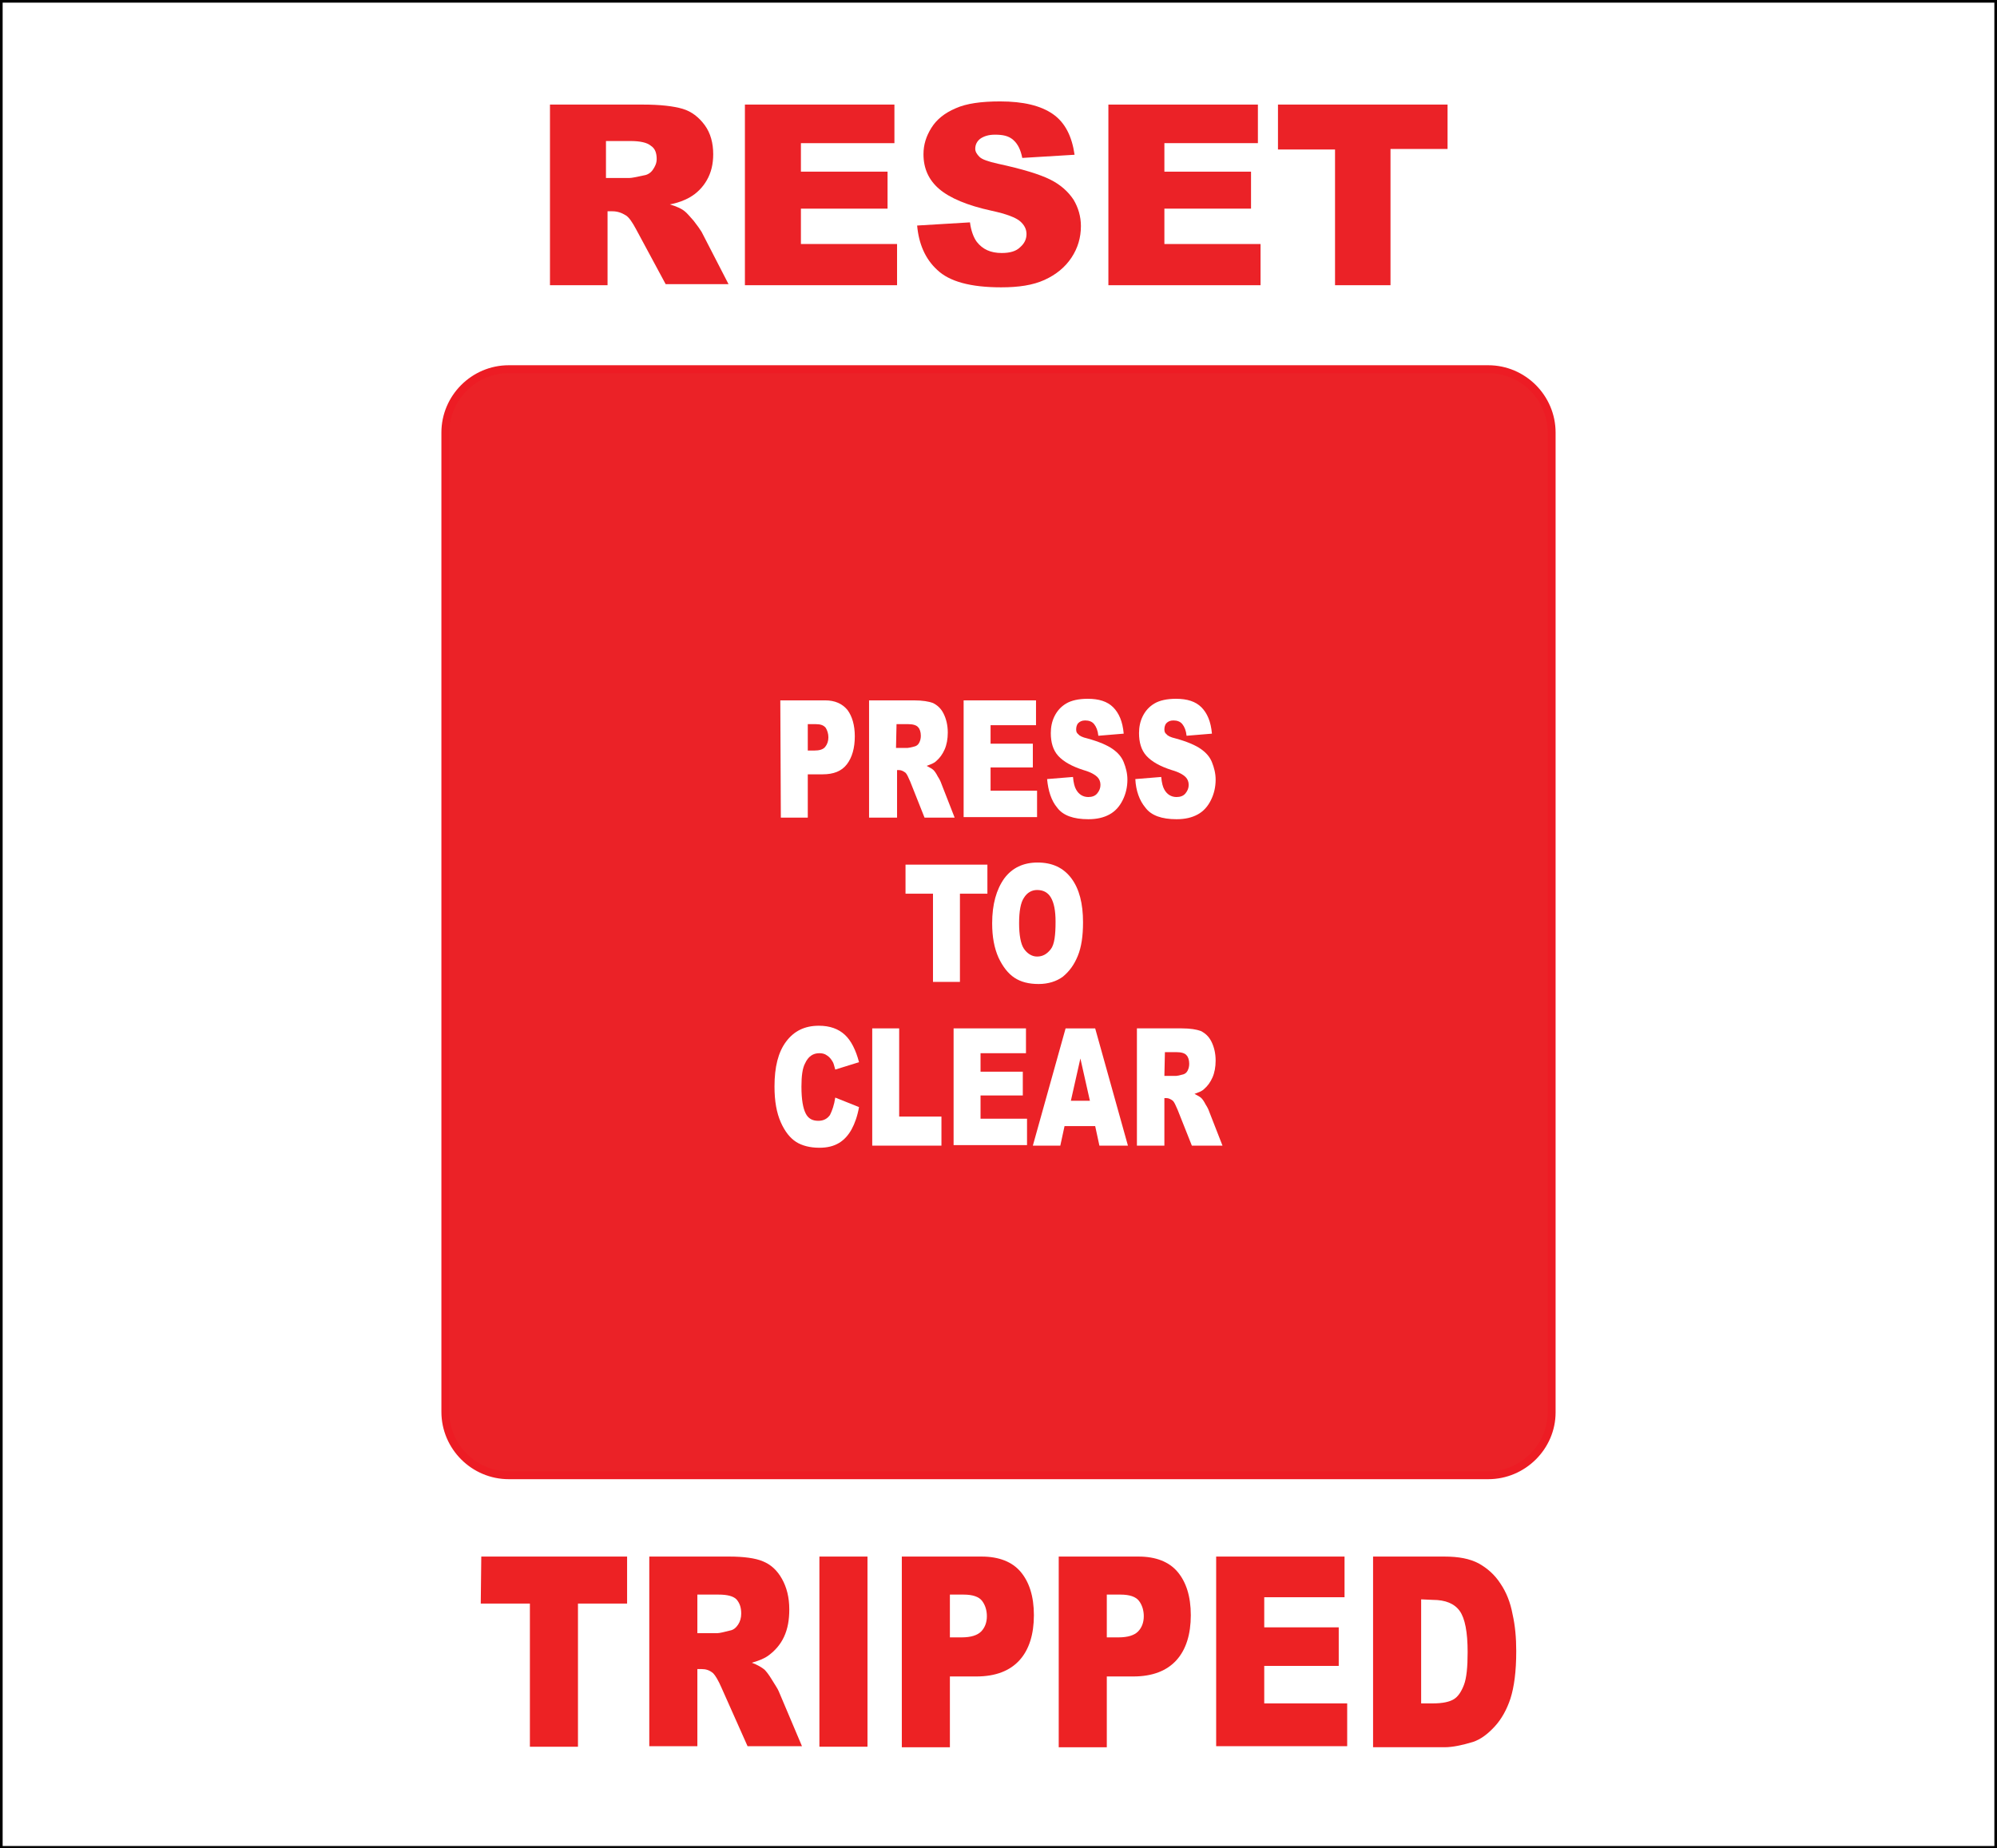 <?xml version="1.0" encoding="utf-8"?>
<!-- Generator: Adobe Illustrator 27.0.0, SVG Export Plug-In . SVG Version: 6.00 Build 0)  -->
<svg version="1.1" id="Layer_1" xmlns="http://www.w3.org/2000/svg" xmlns:xlink="http://www.w3.org/1999/xlink" x="0px" y="0px"
	 viewBox="0 0 378 349.9" style="enable-background:new 0 0 378 349.9;" xml:space="preserve">
<rect x="0" y="0" width="378" height="349.9" fill="#333333" stroke="none"/>
<style type="text/css">
	.st0{fill:#FFFFFF;stroke:#010101;stroke-miterlimit:10;}
	.st1{fill:#EB2227;}
	.st2{fill:#EB2227;stroke:#ED1C24;stroke-width:1.5;stroke-miterlimit:10;}
	.st3{fill:#FFFFFF;}
	.st4{fill:#ED2224;}
</style>
<rect class="st0" width="378" height="350"/>
<g>
	<path class="st1" d="M104.1,54V19.8h17.6c3.3,0,5.8,0.3,7.5,0.8s3.1,1.6,4.2,3.1c1.1,1.5,1.6,3.4,1.6,5.5c0,1.9-0.4,3.5-1.2,4.9
		c-0.8,1.4-1.9,2.5-3.3,3.3c-0.9,0.5-2.1,1-3.7,1.3c1.3,0.4,2.2,0.8,2.8,1.3c0.4,0.3,0.9,0.9,1.7,1.8c0.7,0.9,1.2,1.6,1.5,2.1
		l5.1,9.9h-11.9l-5.6-10.4c-0.7-1.3-1.3-2.2-1.9-2.6c-0.8-0.5-1.6-0.8-2.6-0.8h-0.9V54H104.1z M114.7,33.7h4.4
		c0.5,0,1.4-0.2,2.8-0.5c0.7-0.1,1.3-0.5,1.7-1.1s0.7-1.2,0.7-2c0-1.1-0.3-2-1.1-2.5c-0.7-0.6-2-0.9-3.9-0.9h-4.6L114.7,33.7
		L114.7,33.7z"/>
	<path class="st1" d="M141,19.8h28.3v7.3h-17.7v5.4H168v7h-16.4v6.7h18.2V54H141C141,54,141,19.8,141,19.8z"/>
	<path class="st1" d="M173.6,42.7l10-0.6c0.2,1.6,0.7,2.9,1.3,3.7c1.1,1.4,2.6,2.1,4.7,2.1c1.5,0,2.7-0.3,3.5-1.1
		c0.8-0.7,1.2-1.5,1.2-2.5c0-0.9-0.4-1.7-1.2-2.4c-0.8-0.7-2.6-1.4-5.4-2c-4.6-1-7.9-2.4-9.9-4.1c-2-1.7-3-3.9-3-6.6
		c0-1.8,0.5-3.4,1.5-5c1-1.6,2.5-2.8,4.6-3.7c2-0.9,4.8-1.3,8.4-1.3c4.4,0,7.7,0.8,10,2.4c2.3,1.6,3.6,4.2,4.1,7.7l-9.9,0.6
		c-0.3-1.5-0.8-2.6-1.7-3.4s-2-1-3.5-1c-1.2,0-2.1,0.3-2.8,0.8c-0.6,0.5-0.9,1.1-0.9,1.9c0,0.5,0.3,1,0.8,1.5
		c0.5,0.5,1.7,0.9,3.5,1.3c4.6,1,7.9,2,9.9,3c2,1,3.4,2.3,4.4,3.8c0.9,1.5,1.4,3.2,1.4,5c0,2.2-0.6,4.2-1.8,6
		c-1.2,1.8-2.9,3.2-5.1,4.2c-2.2,1-4.9,1.4-8.2,1.4c-5.8,0-9.8-1.1-12.1-3.3C175.1,49,173.9,46.1,173.6,42.7z"/>
	<path class="st1" d="M209.8,19.8h28.3v7.3h-17.7v5.4h16.4v7h-16.4v6.7h18.2V54h-28.8L209.8,19.8L209.8,19.8z"/>
	<path class="st1" d="M241.9,19.8h32.1v8.4h-10.8V54h-10.5V28.3h-10.8L241.9,19.8L241.9,19.8z"/>
	<path class="st2" d="M281.7,279.3H96.3c-6.6,0-12-5.4-12-12V81.9c0-6.6,5.4-12,12-12h185.4c6.6,0,12,5.4,12,12v185.5
		C293.7,273.9,288.3,279.3,281.7,279.3z"/>
	<g id="RESET_Cleared">
		<g>
			<path class="st3" d="M147.7,132.6h8.5c1.8,0,3.2,0.6,4.2,1.8c0.9,1.2,1.4,2.9,1.4,5c0,2.2-0.5,4-1.5,5.3c-1,1.3-2.5,1.9-4.6,1.9
				h-2.8v8.2h-5.1L147.7,132.6L147.7,132.6z M152.9,142.1h1.2c1,0,1.7-0.2,2.1-0.7s0.6-1.1,0.6-1.8c0-0.7-0.2-1.3-0.5-1.8
				c-0.4-0.5-1-0.7-1.9-0.7h-1.5C152.9,137.1,152.9,142.1,152.9,142.1z"/>
			<path class="st3" d="M164.5,154.8v-22.2h8.5c1.6,0,2.8,0.2,3.6,0.5c0.8,0.4,1.5,1,2,2c0.5,1,0.8,2.2,0.8,3.6
				c0,1.2-0.2,2.3-0.6,3.2s-0.9,1.6-1.6,2.2c-0.4,0.4-1,0.6-1.8,0.9c0.6,0.3,1.1,0.6,1.3,0.8c0.2,0.2,0.5,0.6,0.8,1.2
				c0.4,0.6,0.6,1.1,0.7,1.4l2.5,6.4H175l-2.7-6.8c-0.4-0.9-0.6-1.4-0.9-1.7c-0.4-0.3-0.8-0.5-1.2-0.5h-0.4v9L164.5,154.8
				L164.5,154.8z M169.6,141.6h2.2c0.2,0,0.7-0.1,1.4-0.3c0.3-0.1,0.6-0.3,0.8-0.7c0.2-0.4,0.3-0.8,0.3-1.3c0-0.7-0.2-1.3-0.5-1.6
				c-0.3-0.4-1-0.6-1.9-0.6h-2.2L169.6,141.6L169.6,141.6z"/>
			<path class="st3" d="M182.4,132.6h13.7v4.7h-8.6v3.5h8v4.5h-8v4.4h8.8v5h-13.9V132.6z"/>
			<path class="st3" d="M198.2,147.5l4.9-0.4c0.1,1.1,0.3,1.9,0.6,2.4c0.5,0.9,1.3,1.4,2.3,1.4c0.7,0,1.3-0.2,1.7-0.7
				c0.4-0.5,0.6-1,0.6-1.6c0-0.6-0.2-1.1-0.6-1.5c-0.4-0.4-1.2-0.9-2.6-1.3c-2.2-0.7-3.8-1.6-4.8-2.7s-1.4-2.6-1.4-4.3
				c0-1.1,0.2-2.2,0.7-3.2s1.2-1.8,2.2-2.4s2.4-0.9,4.1-0.9c2.1,0,3.7,0.5,4.8,1.6c1.1,1.1,1.8,2.7,2,5l-4.8,0.4
				c-0.1-1-0.4-1.7-0.8-2.2s-1-0.7-1.7-0.7c-0.6,0-1,0.2-1.3,0.5s-0.4,0.8-0.4,1.2c0,0.4,0.1,0.7,0.4,0.9c0.2,0.3,0.8,0.6,1.7,0.8
				c2.2,0.6,3.8,1.3,4.8,2s1.7,1.5,2.1,2.5c0.4,1,0.7,2.1,0.7,3.3c0,1.4-0.3,2.7-0.9,3.9c-0.6,1.2-1.4,2.1-2.5,2.7s-2.4,0.9-4,0.9
				c-2.8,0-4.8-0.7-5.9-2.2C199,151.6,198.4,149.7,198.2,147.5z"/>
			<path class="st3" d="M214.9,147.5l4.9-0.4c0.1,1.1,0.3,1.9,0.6,2.4c0.5,0.9,1.3,1.4,2.3,1.4c0.7,0,1.3-0.2,1.7-0.7
				c0.4-0.5,0.6-1,0.6-1.6c0-0.6-0.2-1.1-0.6-1.5c-0.4-0.4-1.2-0.9-2.6-1.3c-2.2-0.7-3.8-1.6-4.8-2.7s-1.4-2.6-1.4-4.3
				c0-1.1,0.2-2.2,0.7-3.2s1.2-1.8,2.2-2.4s2.4-0.9,4.1-0.9c2.1,0,3.7,0.5,4.8,1.6c1.1,1.1,1.8,2.7,2,5l-4.8,0.4
				c-0.1-1-0.4-1.7-0.8-2.2s-1-0.7-1.7-0.7c-0.6,0-1,0.2-1.3,0.5s-0.4,0.8-0.4,1.2c0,0.4,0.1,0.7,0.4,0.9c0.2,0.3,0.8,0.6,1.7,0.8
				c2.2,0.6,3.8,1.3,4.8,2s1.7,1.5,2.1,2.5c0.4,1,0.7,2.1,0.7,3.3c0,1.4-0.3,2.7-0.9,3.9c-0.6,1.2-1.4,2.1-2.5,2.7s-2.4,0.9-4,0.9
				c-2.8,0-4.8-0.7-5.9-2.2C215.7,151.6,215,149.7,214.9,147.5z"/>
			<path class="st3" d="M171.4,163.7h15.5v5.5h-5.2v16.7h-5.1v-16.7h-5.2L171.4,163.7L171.4,163.7z"/>
			<path class="st3" d="M187.8,174.8c0-3.6,0.8-6.4,2.3-8.5c1.5-2,3.6-3,6.3-3c2.8,0,4.9,1,6.4,3c1.5,2,2.2,4.8,2.2,8.3
				c0,2.6-0.3,4.7-1,6.4s-1.6,2.9-2.8,3.9c-1.2,0.9-2.8,1.4-4.6,1.4c-1.9,0-3.4-0.4-4.6-1.2s-2.2-2.1-3-3.8
				C188.2,179.5,187.8,177.4,187.8,174.8z M192.9,174.8c0,2.2,0.3,3.9,0.9,4.8s1.5,1.5,2.5,1.5c1.1,0,1.9-0.5,2.6-1.4
				s0.9-2.7,0.9-5.2c0-2.1-0.3-3.6-0.9-4.6s-1.5-1.4-2.6-1.4c-1,0-1.9,0.5-2.5,1.5C193.2,170.9,192.9,172.5,192.9,174.8z"/>
			<path class="st3" d="M158.1,207.8l4.5,1.8c-0.3,1.7-0.8,3.1-1.4,4.2c-0.6,1.1-1.4,2-2.4,2.6c-1,0.6-2.2,0.9-3.7,0.9
				c-1.8,0-3.3-0.4-4.4-1.1c-1.1-0.7-2.1-1.9-2.9-3.7s-1.2-4-1.2-6.8c0-3.7,0.7-6.5,2.2-8.5c1.5-2,3.5-3,6.2-3
				c2.1,0,3.7,0.6,4.9,1.7c1.2,1.1,2.1,2.9,2.7,5.2l-4.5,1.4c-0.2-0.7-0.3-1.2-0.5-1.5c-0.3-0.5-0.6-0.9-1.1-1.2
				c-0.4-0.3-0.9-0.4-1.4-0.4c-1.2,0-2.1,0.6-2.7,1.9c-0.5,0.9-0.7,2.4-0.7,4.4c0,2.5,0.3,4.1,0.8,5.1s1.3,1.4,2.4,1.4
				c1,0,1.7-0.4,2.2-1.1C157.5,210.3,157.9,209.2,158.1,207.8z"/>
			<path class="st3" d="M165.1,194.7h5.1v16.7h8v5.5h-13.1V194.7z"/>
			<path class="st3" d="M180.5,194.7h13.7v4.7h-8.6v3.5h8v4.5h-8v4.4h8.8v5h-13.9L180.5,194.7L180.5,194.7z"/>
			<path class="st3" d="M207.3,213.2h-5.8l-0.8,3.7h-5.2l6.2-22.2h5.6l6.2,22.2h-5.4L207.3,213.2z M206.3,208.4l-1.8-8l-1.8,8H206.3
				z"/>
			<path class="st3" d="M215.2,216.9v-22.2h8.5c1.6,0,2.8,0.2,3.6,0.5c0.8,0.4,1.5,1,2,2c0.5,1,0.8,2.2,0.8,3.6
				c0,1.2-0.2,2.3-0.6,3.2s-0.9,1.6-1.6,2.2c-0.4,0.4-1,0.6-1.8,0.9c0.6,0.3,1.1,0.6,1.3,0.8c0.2,0.2,0.5,0.6,0.8,1.2
				c0.4,0.6,0.6,1.1,0.7,1.4l2.5,6.4h-5.8l-2.7-6.8c-0.4-0.9-0.6-1.4-0.9-1.7c-0.4-0.3-0.8-0.5-1.2-0.5h-0.4v9L215.2,216.9
				L215.2,216.9z M220.4,203.7h2.2c0.2,0,0.7-0.1,1.4-0.3c0.3-0.1,0.6-0.3,0.8-0.7c0.2-0.4,0.3-0.8,0.3-1.3c0-0.7-0.2-1.3-0.5-1.6
				c-0.3-0.4-1-0.6-1.9-0.6h-2.2L220.4,203.7L220.4,203.7z"/>
		</g>
		<path class="st4" d="M91.1,294.7h27.6v8.9h-9.3v27.1h-9.1v-27.1H91L91.1,294.7L91.1,294.7z"/>
		<path class="st4" d="M122.9,330.7v-36h15.1c2.8,0,5,0.3,6.4,0.9c1.5,0.6,2.7,1.7,3.6,3.3c0.9,1.6,1.4,3.5,1.4,5.8
			c0,2-0.3,3.7-1,5.2c-0.7,1.5-1.7,2.6-2.9,3.5c-0.8,0.6-1.8,1-3.2,1.4c1.1,0.4,1.9,0.9,2.4,1.3c0.3,0.3,0.8,0.9,1.4,1.9
			c0.6,1,1.1,1.7,1.3,2.2l4.4,10.4h-10.3l-4.9-11c-0.6-1.4-1.2-2.4-1.6-2.8c-0.7-0.6-1.4-0.8-2.2-0.8H132v14.6H122.9z M132,309.2
			h3.8c0.4,0,1.2-0.2,2.4-0.5c0.6-0.1,1.1-0.5,1.5-1.1c0.4-0.6,0.6-1.3,0.6-2.1c0-1.2-0.3-2-0.9-2.7c-0.6-0.6-1.7-0.9-3.4-0.9h-4
			C132,301.9,132,309.2,132,309.2z"/>
		<path class="st4" d="M155.1,294.7h9.1v36h-9.1V294.7z"/>
		<path class="st4" d="M170.7,294.7h15.1c3.3,0,5.8,1,7.4,2.9c1.6,1.9,2.5,4.6,2.5,8.2c0,3.6-0.9,6.5-2.7,8.5s-4.5,3.1-8.2,3.1h-5
			v13.4h-9.1L170.7,294.7L170.7,294.7z M179.8,310h2.2c1.8,0,3-0.4,3.7-1.1s1.1-1.7,1.1-2.9c0-1.1-0.3-2.1-0.9-2.9
			c-0.6-0.8-1.8-1.2-3.5-1.2h-2.6V310z"/>
		<path class="st4" d="M200.4,294.7h15.1c3.3,0,5.8,1,7.4,2.9c1.6,1.9,2.5,4.6,2.5,8.2c0,3.6-0.9,6.5-2.7,8.5s-4.5,3.1-8.2,3.1h-5
			v13.4h-9.1L200.4,294.7L200.4,294.7z M209.5,310h2.2c1.8,0,3-0.4,3.7-1.1s1.1-1.7,1.1-2.9c0-1.1-0.3-2.1-0.9-2.9
			c-0.6-0.8-1.8-1.2-3.5-1.2h-2.6V310z"/>
		<path class="st4" d="M230.1,294.7h24.4v7.7h-15.2v5.7h14.1v7.3h-14.1v7.1h15.7v8.1h-24.8V294.7z"/>
		<path class="st4" d="M259.9,294.7h13.5c2.7,0,4.8,0.4,6.5,1.3c1.6,0.9,3,2.1,4.1,3.8c1.1,1.6,1.9,3.6,2.3,5.8
			c0.5,2.2,0.7,4.5,0.7,7c0,3.9-0.4,6.8-1.1,9c-0.7,2.1-1.7,3.9-3,5.3c-1.3,1.4-2.6,2.4-4.1,2.9c-2,0.6-3.8,1-5.4,1h-13.5V294.7z
			 M269,302.8v19.7h2.2c1.9,0,3.2-0.3,4-0.8c0.8-0.5,1.4-1.4,1.9-2.7c0.5-1.3,0.7-3.4,0.7-6.2c0-3.8-0.5-6.4-1.5-7.8
			c-1-1.4-2.7-2.1-5.1-2.1L269,302.8L269,302.8z"/>
	</g>
</g>
</svg>
